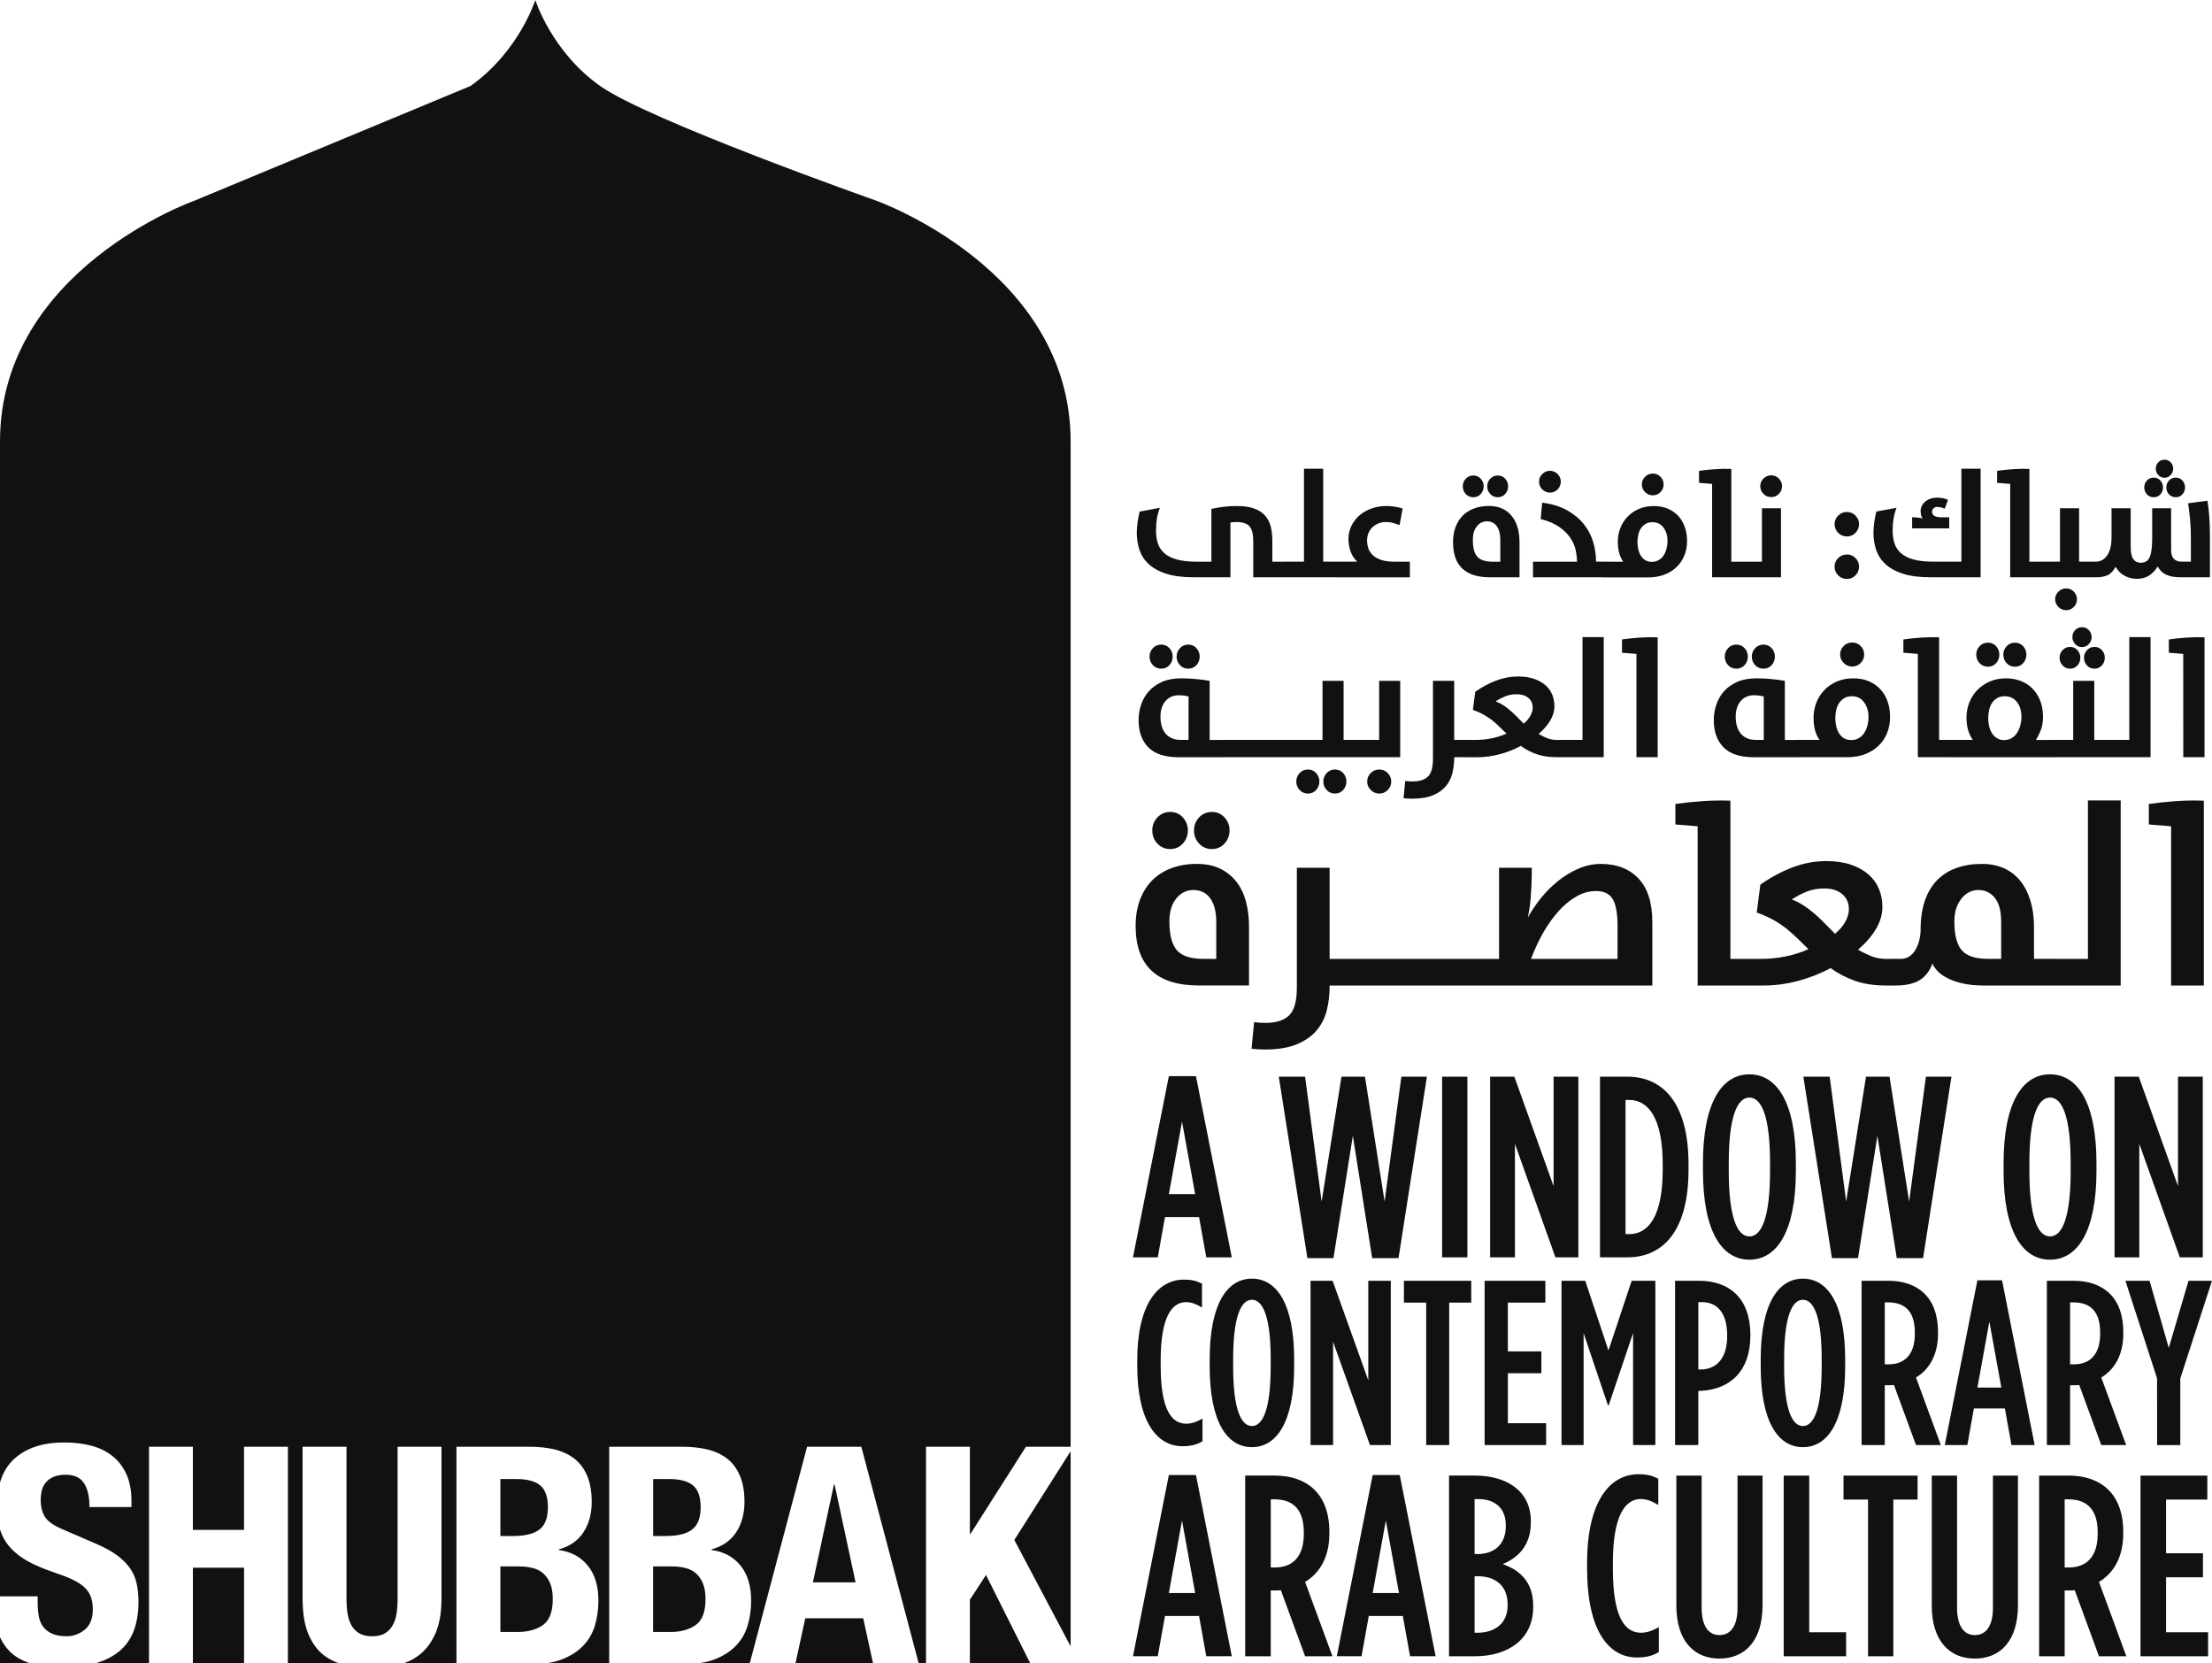 <svg xmlns="http://www.w3.org/2000/svg" width="137.036" height="103" viewBox="0 0 137.036 103"><path fill="#111" d="M34.085 98.066c-.107-.258-.252-.465-.435-.623-.183-.16-.398-.268-.65-.33-.252-.065-.53-.097-.83-.097h-1.17v4.06h1.056c.654 0 1.183-.146 1.586-.435.402-.29.603-.823.603-1.603 0-.39-.053-.715-.16-.97m-.142-4.71c0-.64-.156-1.096-.47-1.358-.315-.265-.812-.397-1.492-.397h-.981v3.53h.773c.756 0 1.306-.136 1.652-.408.346-.27.518-.726.518-1.37zm-33.943 8.042v1.6h1.83c-.502-.168-.912-.405-1.222-.717-.25-.253-.452-.547-.608-.882zm11.95 1.6h3.17v-5.905h-3.17v5.905zm-6.728-4.7c-.19-.174-.438-.334-.747-.48-.308-.143-.688-.29-1.14-.44-.604-.203-1.127-.424-1.568-.663-.44-.237-.808-.52-1.103-.84-.296-.32-.513-.69-.652-1.113l-.012-.044v4.148h2.334v.396c0 .315.025.602.074.86.05.26.145.475.283.65.14.175.325.315.558.415.233.1.524.15.877.15.415 0 .79-.135 1.123-.406.333-.27.5-.688.5-1.255 0-.302-.04-.563-.123-.784-.08-.22-.215-.418-.403-.595zm38.327-.234c-.11-.258-.252-.465-.436-.623-.18-.16-.4-.268-.65-.33-.252-.065-.53-.097-.832-.097h-1.17v4.06h1.058c.655 0 1.182-.146 1.586-.435.403-.29.603-.823.603-1.603 0-.39-.055-.715-.16-.97zm16.535 1.01v3.924h3.735l-2.735-5.453-1 1.53zm-16.677-5.72c0-.64-.158-1.095-.472-1.357-.315-.265-.812-.397-1.492-.397h-.98v3.53h.773c.754 0 1.304-.136 1.65-.408.347-.27.52-.726.52-1.37zm10.86-80.933s-14.07-4.963-17.085-7.095c-3.014-2.13-4.019-5.328-4.019-5.328s-1.003 3.197-4.02 5.328l-17.083 7.095s-12.06 4.262-12.06 14.917v64.48c.18-.615.484-1.118.918-1.5.742-.654 1.76-.982 3.057-.982.604 0 1.16.066 1.67.197.51.134.95.347 1.32.642.372.297.662.674.87 1.132.206.46.31 1.01.31 1.65v.378h-2.602c0-.64-.113-1.134-.34-1.48-.227-.347-.604-.52-1.133-.52-.303 0-.554.044-.755.132-.202.088-.362.205-.48.35-.12.145-.202.31-.247.5-.043.187-.066.384-.066.584 0 .415.088.765.265 1.046.175.283.553.545 1.132.785l2.094.905c.517.226.938.462 1.264.706.327.248.59.51.784.793.194.282.33.594.405.934.076.34.112.718.112 1.13 0 1.423-.412 2.458-1.235 3.106-.38.3-.834.526-1.352.687h3.24v-13.392h2.717v5.15h3.17v-5.15h2.717v13.397h3.13c-.325-.114-.625-.272-.897-.48-.403-.308-.723-.745-.962-1.312-.24-.565-.36-1.303-.36-2.208v-9.396h2.72v9.396c0 .34.02.652.065.935.044.283.126.528.246.736.118.208.28.372.49.492.206.12.467.178.782.178.326 0 .592-.058.792-.178.202-.12.362-.284.48-.49.12-.21.202-.454.246-.737.044-.283.065-.595.065-.935v-9.396h2.718v9.395c0 .857-.12 1.564-.358 2.124-.24.56-.56 1.003-.963 1.33-.295.24-.622.42-.977.546h3.227v-13.397h4.548c.553 0 1.066.055 1.537.168.472.116.877.304 1.218.57.34.264.604.615.792 1.056.188.44.284.982.284 1.623 0 .73-.17 1.356-.51 1.877-.34.522-.85.877-1.53 1.065v.038c.757.1 1.355.42 1.794.962.442.54.66 1.265.66 2.17 0 .528-.068 1.032-.207 1.51-.138.48-.374.895-.708 1.254-.335.36-.768.646-1.303.86-.273.11-.582.19-.923.243h3.81v-13.396h4.55c.552 0 1.065.055 1.536.168.473.115.88.303 1.22.567.337.265.602.615.79 1.056.19.44.284.982.284 1.623 0 .728-.17 1.356-.51 1.877-.34.522-.85.877-1.53 1.065v.04c.756.1 1.354.42 1.794.96.44.542.66 1.266.66 2.17 0 .53-.068 1.032-.207 1.51-.137.48-.372.896-.706 1.254-.335.36-.77.646-1.303.86-.273.11-.582.19-.922.243h3.056l3.547-13.394h3.36l3.55 13.398h.458v-13.396h2.717v5.396h.037l3.435-5.396h2.77v-62.264c0-10.655-12.06-14.917-12.06-14.917zm12.06 89.538v-12.081l-3.488 5.497 3.487 6.584zm-16.44-1.734l-.603 2.773h4.798l-.604-2.774h-3.588zm1.776-8.285l-1.303 6.058h2.643l-1.3-6.06h-.04zM77.64 33.504c0-.428-.077-.73-.232-.907-.155-.176-.427-.265-.818-.265l-.195.01-.168.018v3.394h-2.25c-.7 0-1.28-.074-1.734-.223-.456-.147-.818-.35-1.088-.603-.27-.254-.46-.55-.567-.883s-.163-.685-.163-1.05c0-.2.017-.418.052-.656.033-.24.075-.458.125-.656l1.255-.232c-.087.223-.15.448-.186.674-.037.226-.055.47-.055.73 0 .303.04.574.12.813.08.24.22.442.414.61.195.167.455.294.78.38.327.088.73.13 1.215.13h.902v-3.272c.254-.056.512-.1.77-.13.262-.03.53-.046.81-.046.428 0 .783.05 1.065.153.28.102.507.246.674.433.168.186.286.412.354.678s.103.564.103.893v1.292h.874v.966h-2.057v-2.252zm1.87 1.283h1.274v-5.757h1.19v5.757h.875v.967h-3.34v-.967zm3.15 0h1.424c-.198-.186-.34-.405-.423-.656-.083-.25-.124-.496-.124-.738 0-.297.062-.573.186-.827s.292-.47.502-.65c.21-.18.46-.322.744-.424.285-.1.59-.153.91-.153.18 0 .358.014.532.042.173.026.334.065.483.115l-.186 1.023-.396-.13c-.138-.038-.297-.057-.478-.057-.148 0-.292.028-.427.08-.136.054-.26.13-.368.23-.108.098-.193.22-.255.362-.063.143-.093.3-.093.475 0 .16.025.32.078.48.053.157.144.298.275.422.13.123.305.222.525.297.22.074.494.11.823.11h.95v.968h-4.678v-.968zm7.357-1.2c0-.353.052-.67.158-.95.106-.278.254-.513.446-.706.193-.19.426-.338.7-.44.27-.103.578-.155.92-.155.327 0 .61.058.845.172.235.115.432.272.59.475.158.202.274.44.35.72s.11.583.11.912v2.14h-1.822c-1.53 0-2.296-.722-2.296-2.167zm1.255-2.79c-.187 0-.34-.066-.465-.2-.124-.133-.186-.292-.186-.48 0-.18.063-.334.187-.468.125-.134.28-.2.465-.2.186 0 .34.065.46.2.122.133.182.29.182.468 0 .187-.06.346-.182.48-.12.133-.274.2-.46.2zm1.674 3.99v-1.34c0-.37-.073-.658-.22-.86-.145-.2-.348-.3-.608-.3-.248 0-.455.1-.623.306-.167.205-.25.483-.25.837 0 .49.09.838.274 1.046.18.208.5.312.952.312h.474zm-.158-3.99c-.186 0-.34-.066-.464-.2-.125-.133-.187-.292-.187-.48 0-.18.062-.334.187-.468.124-.134.28-.2.464-.2.187 0 .34.065.46.2.12.133.182.29.182.468 0 .187-.06.346-.182.48-.12.133-.274.2-.46.2zm2.185 3.99h2.724c0-.217-.027-.452-.08-.707-.052-.254-.16-.503-.32-.75-.162-.244-.39-.472-.684-.683-.294-.21-.683-.378-1.166-.5l.092-1.015c.625.08 1.15.244 1.576.488.425.245.767.535 1.027.87.26.335.447.7.562 1.097.115.397.172.787.172 1.172v.026h.595v.967h-4.5v-.966zm1.05-4.278c-.186 0-.345-.067-.478-.2-.134-.134-.2-.293-.2-.48 0-.18.066-.336.2-.47.133-.132.292-.2.48-.2.185 0 .343.067.473.2.13.134.195.29.195.47 0 .187-.064.346-.195.48-.13.133-.29.2-.474.2zm3.265 4.278h1.274c-.1-.13-.18-.298-.242-.506s-.093-.46-.093-.757c0-.267.048-.53.144-.79.098-.26.24-.495.43-.702.188-.207.422-.374.7-.5.28-.128.6-.19.96-.19.32 0 .61.053.863.162.254.108.47.26.647.45.176.193.31.42.404.684.093.264.14.554.14.87 0 .335-.06.642-.177.92-.118.28-.283.517-.493.712-.21.195-.462.348-.753.456-.29.108-.61.163-.957.163h-2.845v-.97zm3.04.01c.168 0 .314-.038.438-.113.125-.074.226-.172.303-.293.076-.12.135-.258.175-.413s.06-.313.06-.474c0-.322-.08-.597-.246-.823-.166-.227-.393-.34-.684-.34-.173 0-.32.037-.437.112-.12.075-.216.17-.29.284-.075.115-.127.246-.158.395-.032.15-.047.3-.047.447 0 .16.02.316.056.465s.092.28.164.39c.07.112.163.2.275.265.11.067.24.1.39.1zm.066-4.12c-.187 0-.346-.066-.48-.2-.133-.133-.2-.292-.2-.478 0-.18.067-.337.2-.47.134-.134.293-.2.48-.2.186 0 .343.066.474.2.13.133.195.29.195.47 0 .185-.064.345-.195.478-.13.132-.288.2-.474.2zm3.673-.707l-.387-.032-.423-.033v-.744c.298-.043.62-.077.963-.1.344-.026.69-.032 1.037-.02v5.746h.78v.967h-1.97v-5.784zm1.785 4.817h1.302v-3.31h1.18v4.276h-2.48v-.966zm1.878-3.998c-.186 0-.346-.067-.48-.2-.132-.134-.2-.293-.2-.48 0-.18.068-.336.2-.47.134-.133.294-.2.48-.2.187 0 .344.066.475.2.13.134.195.29.195.47 0 .186-.065.345-.195.48-.13.133-.288.2-.475.2zm5.44 1.673c0 .21-.073.39-.22.54-.145.148-.323.223-.533.223-.21 0-.39-.075-.54-.224-.148-.147-.223-.327-.223-.538 0-.205.074-.38.224-.53.148-.15.328-.224.54-.224.21 0 .387.075.533.224.147.15.22.326.22.53zm0 2.632c0 .21-.073.39-.22.54-.145.15-.323.223-.533.223-.21 0-.39-.074-.54-.223-.148-.15-.223-.33-.223-.54 0-.205.074-.38.224-.53.148-.15.328-.223.54-.223.21 0 .387.075.533.224.147.15.22.325.22.53zm2.71.436c-.455-.148-.818-.35-1.087-.604-.27-.254-.458-.548-.567-.883-.11-.335-.163-.685-.163-1.05 0-.2.017-.418.05-.656.035-.24.077-.458.126-.656l1.254-.23c-.086.222-.148.447-.186.673-.037.227-.056.47-.056.73 0 .304.04.575.12.813s.22.442.415.61c.195.167.455.294.78.38.327.087.73.13 1.215.13h1.73v-5.757h1.19v6.723h-3.088c-.7 0-1.278-.073-1.733-.222zm.58-3.495l.14.005.182.014.19.024.158.032c-.056-.05-.094-.113-.116-.19l-.032-.255c0-.112.024-.217.07-.316.046-.1.114-.19.204-.27s.203-.145.334-.19c.133-.047.29-.07.47-.07l.312.037c.114.025.22.06.31.103l-.203.548-.206-.08-.242-.032c-.093 0-.172.027-.237.08-.064.053-.098.122-.098.21 0 .235.19.352.577.352h.483v.688h-2.297v-.688zm6.074-2.065l-.386-.032-.424-.033v-.744c.3-.043.62-.077.963-.1.344-.026.69-.032 1.037-.02v5.746h.78v.967h-1.97v-5.784zm1.786 4.817h1.3v-3.31h1.182v3.31h.874v.967h-3.356v-.967zm1.68 3.003c-.186 0-.346-.066-.48-.2-.133-.132-.2-.292-.2-.478 0-.18.067-.336.2-.47.134-.133.294-.2.48-.2s.344.067.475.2.195.29.195.47c0 .186-.064.346-.195.48s-.29.2-.475.2zm4.373-1.943c-.26 0-.507-.06-.74-.182-.23-.12-.422-.308-.57-.562-.144.267-.312.442-.508.526-.195.082-.407.124-.637.124h-.428v-.967h.335c.168 0 .313-.04.438-.116.124-.077.226-.182.307-.315s.14-.29.182-.465c.04-.176.06-.364.06-.562v-1.85h1.188v2.426c0 .334.054.577.163.726.108.15.263.223.46.223.274 0 .46-.12.56-.358.098-.238.148-.627.148-1.167v-1.85h1.172v2.584c0 .483.22.725.66.725h.566v-1.414c0-.446-.016-.85-.05-1.208-.035-.36-.077-.69-.125-.995l1.2-.158c.05.285.088.62.116 1.003.027.385.04.782.04 1.19v2.548h-1.813c-.378 0-.68-.054-.907-.163-.226-.108-.398-.278-.516-.507-.155.248-.334.437-.54.568-.204.132-.458.197-.76.197zm1.05-5.05c-.167 0-.306-.06-.418-.18-.112-.12-.167-.266-.167-.433 0-.16.055-.302.167-.423s.25-.18.42-.18c.166 0 .304.06.413.18.108.122.163.263.163.424 0 .167-.053.312-.162.432-.11.122-.247.18-.414.18zm.67-1.208c-.155 0-.284-.058-.386-.173-.102-.114-.154-.243-.154-.386 0-.154.05-.286.154-.395.103-.108.23-.163.386-.163.154 0 .283.055.386.163.1.11.153.24.153.396 0 .144-.052.272-.154.387-.104.115-.232.172-.387.172zm.697 1.207c-.167 0-.307-.06-.418-.18-.11-.12-.167-.266-.167-.433 0-.16.056-.302.167-.423.112-.12.25-.18.418-.18.168 0 .305.06.414.18.108.122.163.263.163.424 0 .167-.055.312-.163.432-.11.122-.246.18-.414.18zm-63.65 15.488c-.402-.407-.603-.968-.603-1.682 0-.335.054-.66.16-.97.107-.313.268-.59.484-.83.216-.24.49-.43.818-.575.33-.144.72-.216 1.172-.216.31 0 .61.015.905.042s.583.065.864.113v3.662h.946v1.07h-2.86c-.858 0-1.486-.205-1.887-.613zm.796-4.87c-.206 0-.377-.074-.515-.22-.136-.15-.205-.325-.205-.53 0-.2.07-.372.206-.52.138-.147.31-.222.516-.222s.375.074.51.222.2.32.2.52c0 .206-.067.38-.2.53-.135.146-.304.22-.51.22zm1.696 4.412v-2.694l-.318-.057-.268-.016c-.356 0-.638.12-.843.36-.206.24-.31.564-.31.976 0 .192.023.374.067.545.045.172.117.323.216.453.1.13.227.235.386.314.158.08.354.118.586.118h.484zm-.02-4.412c-.206 0-.377-.074-.514-.22-.137-.15-.206-.325-.206-.53 0-.2.07-.372.206-.52s.31-.222.514-.222c.206 0 .376.074.51.222s.2.32.2.52c0 .206-.066.38-.2.53-.134.146-.305.22-.51.22zm2.068 4.412h2.612v1.07h-2.612v-1.07zm2.406 0h2.612v1.07h-2.612v-1.07zm2.941 3.322c-.206 0-.377-.074-.514-.22-.137-.148-.206-.325-.206-.53 0-.2.07-.372.206-.52.137-.146.31-.22.514-.22.206 0 .375.073.51.22.134.148.2.32.2.52 0 .206-.066.382-.2.53-.135.146-.305.22-.51.22zm-.535-3.322h1.44v-3.66h1.306v3.66h.967v1.07h-3.712v-1.07zm2.212 3.322c-.206 0-.377-.074-.515-.22-.138-.148-.207-.325-.207-.53 0-.2.068-.372.206-.52.137-.146.308-.22.514-.22.205 0 .375.073.51.22.133.148.2.32.2.52 0 .206-.067.382-.2.53-.135.146-.305.22-.51.22zm1.296-3.322h1.44v-3.66h1.305v4.73h-2.745v-1.07zm1.45 3.322c-.207 0-.383-.074-.53-.22s-.222-.325-.222-.53c0-.2.074-.372.22-.52.148-.146.325-.22.53-.22s.38.073.525.22c.144.148.216.32.216.52 0 .206-.073.382-.217.53s-.318.22-.524.22zm2.035.319c-.185 0-.362-.01-.534-.03l.104-1.07c.152.02.302.03.453.03.432 0 .75-.1.956-.303.207-.202.31-.57.31-1.105v-4.824h1.315v3.66h.967v1.07h-.967v.043c0 .33-.038.645-.113.95-.076.305-.21.574-.407.807-.195.233-.46.42-.797.56-.335.14-.764.21-1.285.21zm3.365-3.641h.544c.706 0 1.35-.13 1.933-.39l-.432-.422c-.136-.137-.282-.268-.437-.39s-.328-.24-.52-.35c-.19-.11-.42-.213-.69-.31l.145-1.12c.41-.29.84-.52 1.286-.69.444-.17.9-.257 1.366-.257.377 0 .706.048.988.145.28.096.515.226.704.39.19.165.33.36.422.582.092.223.14.465.14.725 0 .3-.087.596-.258.884-.17.288-.41.566-.72.833.19.11.373.2.545.268.17.07.38.103.627.103h.34v1.07h-.392c-.473 0-.89-.063-1.25-.19-.36-.126-.684-.296-.97-.51-.413.22-.85.392-1.313.515s-.925.186-1.384.186h-.68v-1.074zm3.546-1.008c.185-.158.324-.322.417-.494.092-.172.14-.336.14-.494 0-.253-.09-.456-.27-.606-.177-.15-.417-.226-.72-.226-.266 0-.504.043-.713.128-.208.086-.406.19-.592.314.18.068.338.15.48.242.14.093.277.196.41.31.134.113.267.238.402.374l.446.452zm2.232 1.008h1.41v-6.366h1.315v7.436h-2.725v-1.07zm4.752-5.326l-.427-.037-.468-.036v-.823c.33-.048.684-.085 1.064-.113.38-.026.762-.033 1.146-.02v7.425h-1.315v-6.396zm5.393 5.784c-.4-.407-.602-.968-.602-1.682 0-.335.054-.66.16-.97.106-.313.267-.59.483-.83.216-.24.49-.43.818-.575.33-.144.72-.216 1.173-.216.308 0 .61.015.905.042.295.027.582.065.864.113v3.662h.946v1.07h-2.86c-.855 0-1.484-.205-1.885-.613zm.797-4.87c-.205 0-.377-.074-.514-.22-.137-.15-.206-.325-.206-.53 0-.2.07-.372.206-.52.137-.147.31-.222.514-.222.206 0 .375.074.51.222.133.147.2.32.2.52 0 .206-.067.38-.2.53-.134.146-.304.22-.51.22zm1.697 4.412v-2.694l-.318-.057-.268-.016c-.356 0-.638.12-.843.36-.208.24-.31.564-.31.976 0 .192.023.374.067.545.045.172.117.323.215.453.1.13.228.235.387.314.156.08.352.118.585.118h.482zm-.02-4.412c-.206 0-.377-.074-.515-.22-.137-.15-.206-.325-.206-.53 0-.2.07-.372.206-.52s.31-.222.515-.222.375.074.51.222c.132.147.2.32.2.52 0 .206-.068.38-.2.53-.134.146-.304.22-.51.22zm2.067 4.412h1.41c-.11-.144-.2-.33-.27-.56-.067-.23-.102-.51-.102-.838 0-.295.054-.586.16-.874.106-.288.264-.547.473-.777.21-.23.468-.415.777-.555.31-.14.66-.21 1.06-.21.356 0 .675.06.955.18.282.12.52.287.716.5.195.21.344.464.446.755.103.292.153.612.153.962 0 .37-.065.71-.195 1.017-.13.31-.312.57-.545.787-.233.216-.51.384-.833.504-.322.12-.676.18-1.06.18h-3.147v-1.072zm3.363.01c.186 0 .347-.04.483-.123.137-.082.25-.19.334-.324.086-.134.15-.287.195-.46.044-.17.066-.345.066-.523 0-.357-.09-.66-.273-.91-.182-.25-.433-.376-.755-.376-.192 0-.354.042-.484.125-.13.082-.236.187-.32.314-.08.125-.14.27-.173.436-.033.164-.05.33-.05.494 0 .178.02.35.062.514.042.165.1.31.18.432.08.124.18.22.304.293.122.07.266.106.43.106zm.072-4.555c-.207 0-.383-.073-.53-.22-.148-.148-.222-.325-.222-.53 0-.2.074-.372.22-.52s.325-.22.53-.22c.208 0 .38.074.525.22s.216.32.216.52c0 .206-.073.382-.217.53-.144.147-.318.22-.524.22zm4.063-.781l-.427-.037-.468-.036v-.823c.33-.048.684-.085 1.064-.113.382-.026.764-.033 1.15-.02v6.355h.862v1.07h-2.18v-6.396zm1.974 5.326h1.43c-.124-.178-.22-.382-.29-.61-.067-.23-.1-.493-.1-.788 0-.302.053-.598.164-.89.11-.292.27-.55.482-.776.212-.226.47-.408.776-.545.305-.137.653-.206 1.044-.206.29 0 .57.048.844.145.273.097.515.242.725.438s.38.444.51.746c.13.3.195.658.195 1.07 0 .328-.052.618-.16.868-.105.25-.2.434-.28.55h1.08v1.07h-6.42v-1.072zm2.365-4.535c-.205 0-.376-.072-.514-.22-.137-.147-.206-.324-.206-.53 0-.2.068-.37.206-.52.138-.146.31-.22.515-.22s.376.074.51.22c.133.15.2.32.2.52 0 .206-.067.383-.2.53-.133.147-.303.22-.51.22zm1 4.546c.184 0 .345-.042.482-.128.137-.085.248-.195.334-.33.086-.134.15-.286.195-.458.046-.172.068-.343.068-.514 0-.39-.094-.703-.283-.936-.188-.232-.437-.35-.745-.35-.192 0-.354.04-.484.118-.13.08-.236.182-.318.31-.082.126-.14.272-.175.437-.035.165-.052.333-.052.504s.02.336.058.497c.037.162.097.305.18.433.082.127.186.228.31.303.122.076.267.113.43.113zm.678-4.545c-.206 0-.377-.072-.515-.22-.137-.147-.206-.324-.206-.53 0-.2.068-.37.206-.52.137-.146.31-.22.515-.22.205 0 .375.074.508.22.134.15.2.32.2.52 0 .206-.066.383-.2.53-.132.147-.303.22-.508.22zm2.169 4.534h1.44v-3.66h1.305v3.66h.967v1.07h-3.712v-1.07zm1.244-4.412c-.185 0-.34-.067-.462-.2-.124-.135-.186-.294-.186-.48 0-.178.062-.334.186-.468.123-.134.277-.2.462-.2.186 0 .337.066.458.2.12.134.18.29.18.468 0 .186-.06.345-.18.48-.12.133-.273.2-.458.2zm.74-1.337c-.17 0-.312-.063-.425-.19-.114-.126-.17-.27-.17-.426 0-.17.057-.316.17-.436.113-.12.255-.18.426-.18.17 0 .314.06.426.18.112.12.17.265.17.437 0 .16-.057.3-.17.427-.113.127-.256.19-.427.19zm.772 1.337c-.186 0-.34-.067-.463-.2s-.185-.294-.185-.48c0-.178.062-.334.186-.468s.28-.2.464-.2.337.066.458.2c.12.134.18.29.18.468 0 .186-.06.345-.18.48-.12.133-.273.2-.458.2zm.75 4.412h1.41v-6.366h1.315v7.436h-2.726v-1.07zm4.751-5.326l-.425-.037-.468-.036v-.823c.33-.048.684-.085 1.064-.113.38-.026.763-.033 1.147-.02v7.425h-1.316l-.002-6.396zm-64.901 16.843c0-.603.09-1.142.27-1.618.18-.476.434-.877.76-1.205.33-.327.725-.58 1.19-.752.464-.175.988-.262 1.57-.262.56 0 1.04.098 1.443.293.4.195.737.464 1.007.807.27.344.468.754.594 1.23.127.475.19.993.19 1.553v3.646h-3.108c-2.61 0-3.916-1.23-3.916-3.693zm2.14-4.757c-.316 0-.58-.114-.792-.34-.21-.228-.316-.5-.316-.817 0-.308.105-.574.316-.802.212-.227.476-.34.793-.34.317 0 .578.113.785.34.206.228.31.494.31.8 0 .318-.104.59-.31.817-.207.227-.468.34-.785.34zm2.855 6.802v-2.284c0-.634-.126-1.123-.374-1.467-.248-.343-.594-.515-1.04-.515-.422 0-.776.174-1.06.522-.286.35-.43.825-.43 1.427 0 .836.156 1.43.468 1.785.312.354.854.53 1.625.53l.81.003zm-.27-6.802c-.318 0-.583-.114-.794-.34-.21-.228-.316-.5-.316-.817 0-.308.105-.574.316-.802.212-.227.477-.34.793-.34.316 0 .577.113.784.34.206.228.31.494.31.8 0 .318-.104.59-.31.817-.207.227-.468.34-.785.34zm3.281 12.414c-.285 0-.56-.015-.824-.046l.158-1.65c.232.033.466.048.698.048.666 0 1.157-.156 1.474-.467.316-.312.476-.88.476-1.705v-7.436h2.03v5.645h1.49v1.647h-1.49v.063c0 .508-.058.996-.174 1.467-.117.47-.325.886-.626 1.245-.3.36-.71.647-1.228.864-.52.216-1.18.325-1.984.325zm5.185-5.612h4.027v1.648h-4.027v-1.648zm3.71 0h4.027v1.648h-4.027v-1.648zm3.71 0h1.903v-5.645h2.03c0 .443-.01.827-.024 1.15-.016.322-.035.602-.056.84-.02.237-.047.443-.08.618l-.08.468c.212-.39.474-.78.786-1.173.312-.39.663-.745 1.054-1.062.39-.317.814-.576 1.27-.776.454-.2.924-.302 1.41-.302.983 0 1.76.302 2.33.904.57.602.857 1.505.857 2.71v3.916h-11.4v-1.648zm9.244 0v-2.062c0-.75-.1-1.294-.294-1.633-.196-.338-.542-.507-1.04-.507-.412 0-.81.108-1.197.325-.386.218-.75.514-1.094.89-.344.375-.664.82-.96 1.33-.296.514-.554 1.066-.776 1.658h5.36zm4.961-8.213l-.657-.056-.722-.056v-1.27c.51-.073 1.056-.13 1.642-.173s1.176-.052 1.768-.03v9.798h1.33v1.65h-3.36v-9.863zm3.045 8.213h.84c1.09 0 2.083-.2 2.98-.603l-.665-.65c-.212-.21-.437-.412-.674-.603-.238-.19-.505-.37-.8-.54-.297-.167-.65-.326-1.063-.475l.222-1.728c.634-.444 1.294-.8 1.982-1.063.687-.264 1.39-.396 2.108-.396.582 0 1.09.076 1.522.223.433.148.795.35 1.086.603.29.253.507.553.65.896.142.343.213.716.213 1.118 0 .465-.132.92-.396 1.363-.264.444-.634.872-1.11 1.285.296.17.576.306.84.412.265.105.588.16.968.16h.524v1.647h-.603c-.73 0-1.373-.097-1.928-.293-.554-.196-1.054-.457-1.498-.786-.635.34-1.31.603-2.02.793s-1.425.286-2.134.286h-1.046v-1.648zm5.47-1.554c.286-.244.5-.497.643-.76.143-.266.214-.52.214-.762 0-.39-.138-.703-.413-.936-.276-.232-.646-.35-1.11-.35-.413 0-.78.067-1.103.2-.323.13-.626.292-.912.482.274.106.52.23.737.373.216.143.427.3.634.477.206.175.412.367.62.58l.69.697zm7.913 3.076c-.37-.084-.685-.193-.943-.325-.26-.132-.465-.28-.62-.443-.152-.165-.26-.32-.324-.468-.147.443-.402.782-.76 1.015-.36.23-.867.348-1.522.348h-.3v-1.65h.633c.202 0 .38-.052.532-.157.154-.105.28-.244.38-.42.102-.174.178-.37.23-.586.053-.217.08-.43.08-.642 0-.698.09-1.303.27-1.816.18-.513.437-.936.77-1.27.332-.332.73-.58 1.197-.744.463-.164.98-.246 1.553-.246.528 0 .993.093 1.395.278s.737.45 1.007.792.476.752.618 1.23c.143.475.214 1.002.214 1.584v1.998h1.49v1.65h-4.6c-.497 0-.93-.044-1.3-.128zm2.377-1.522v-2.284c0-.677-.132-1.175-.395-1.5-.264-.32-.604-.482-1.015-.482-.423 0-.777.182-1.062.547-.286.364-.428.832-.428 1.402 0 .835.153 1.43.46 1.783.306.354.85.532 1.632.532h.808zm3.203 0h2.172v-9.815h2.03v11.463h-4.202v-1.648zm7.325-8.213l-.658-.056-.722-.056v-1.27c.507-.073 1.055-.13 1.64-.173s1.177-.052 1.768-.03v11.447h-2.028v-9.862zM72.412 66.65h1.68l2.22 11.222h-1.582l-.447-2.494h-2.11l-.448 2.494h-1.535l2.222-11.222zm1.63 7.306l-.815-4.492-.815 4.492h1.63zm5.18-7.273h1.63l1.024 7.737 1.23-7.737h1.456l1.215 7.737 1.04-7.737h1.582l-1.759 11.237h-1.632l-1.198-7.577-1.2 7.577h-1.615l-1.773-11.237zm10.118 0h1.566v11.19h-1.566v-11.19zm2.973 0h1.503l2.43 6.778v-6.777h1.535v11.19h-1.42l-2.51-7.034v7.033h-1.536v-11.19zm6.81 0h1.68c2.365 0 3.803 1.823 3.803 5.42v.35c0 3.598-1.438 5.42-3.804 5.42h-1.68v-11.19zm1.822 9.75c1.15 0 2.062-1.07 2.062-3.98v-.35c0-2.91-.927-3.98-2.078-3.98h-.226v8.31h.24zm4.555-3.916v-.48c0-3.772 1.184-5.5 2.878-5.5s2.878 1.728 2.878 5.5v.48c0 3.772-1.184 5.5-2.878 5.5s-2.877-1.726-2.877-5.5zm4.157 0v-.48c0-2.893-.527-4.06-1.278-4.06-.753 0-1.28 1.167-1.28 4.06v.48c0 2.894.527 4.06 1.28 4.06.75 0 1.277-1.166 1.277-4.06zm2.063-5.834h1.63l1.022 7.737 1.23-7.737h1.456l1.215 7.737 1.04-7.737h1.582l-1.758 11.238h-1.63l-1.2-7.576-1.2 7.577h-1.615l-1.773-11.237zm12.405 5.834v-.48c0-3.772 1.183-5.5 2.877-5.5s2.877 1.728 2.877 5.5v.48c0 3.772-1.184 5.5-2.878 5.5s-2.877-1.726-2.877-5.5zm4.155 0v-.48c0-2.893-.527-4.06-1.28-4.06-.75 0-1.277 1.167-1.277 4.06v.48c0 2.894.527 4.06 1.278 4.06.753 0 1.28-1.166 1.28-4.06zm2.718-5.834h1.502l2.43 6.778v-6.777h1.535v11.19h-1.423l-2.51-7.034v7.033h-1.532l-.002-11.19zm-60.545 17.887v-.318c0-3.517 1.31-5 2.893-5 .494 0 .755.072 1.12.247v1.48c-.365-.217-.655-.333-.99-.333-.886 0-1.57.945-1.57 3.59v.35c0 2.746.684 3.59 1.585 3.59.306 0 .64-.103 1.005-.32v1.41c-.364.217-.742.304-1.236.304-1.586 0-2.807-1.51-2.807-5zm4.489.058v-.436c0-3.43 1.076-5 2.616-5s2.617 1.57 2.617 5v.436c0 3.43-1.077 5-2.617 5s-2.616-1.568-2.616-5zm3.78 0v-.436c0-2.63-.48-3.692-1.164-3.692-.684 0-1.163 1.06-1.163 3.692v.436c0 2.63.48 3.692 1.163 3.692s1.163-1.06 1.163-3.692zm2.468-5.305h1.367l2.21 6.163v-6.163h1.394v10.175h-1.29l-2.284-6.395v6.395h-1.397v-10.175zm7.165 1.352h-1.38v-1.352h4.17v1.352h-1.365v8.823h-1.425v-8.823zm3.618-1.352h3.765v1.352h-2.325v3.023h2.078v1.352h-2.077v3.096h2.37v1.352h-3.81v-10.175zm4.767 0h1.467l1.44 4.317 1.437-4.317h1.468v10.175h-1.38v-6.934l-1.512 4.476h-.044l-1.51-4.476v6.934h-1.368v-10.175zm7.033 0h1.482c1.905 0 3.184 1.105 3.184 3.358v.03c0 2.18-1.222 3.33-3.053 3.43h-.173v3.357h-1.44v-10.175zm1.628 5.495c.96-.03 1.6-.712 1.6-2.064v-.03c0-1.41-.61-2.078-1.57-2.078h-.217v4.17h.188zm3.677-.19v-.436c0-3.43 1.075-5 2.616-5 1.54 0 2.617 1.57 2.617 5v.436c0 3.43-1.076 5-2.616 5s-2.616-1.568-2.616-5zm3.778 0v-.436c0-2.63-.48-3.692-1.163-3.692s-1.163 1.06-1.163 3.692v.436c0 2.63.48 3.692 1.163 3.692s1.163-1.06 1.163-3.692zm2.47-5.305h1.657c1.802 0 3.08 1.003 3.08 3.17v.1c0 1.353-.566 2.24-1.365 2.72l1.54 4.185h-1.54l-1.366-3.72-.19.014h-.377v3.706h-1.438v-10.175zm1.686 5.175c.96 0 1.614-.582 1.614-1.89v-.086c0-1.395-.698-1.86-1.657-1.86h-.205v3.836h.247zm5.492-5.204h1.526l2.02 10.204h-1.437l-.408-2.267h-1.92l-.406 2.268h-1.397l2.02-10.204zm1.482 6.644l-.742-4.085-.74 4.085h1.482zm2.819-6.615h1.657c1.802 0 3.08 1.003 3.08 3.17v.1c0 1.353-.566 2.24-1.366 2.72l1.542 4.185h-1.542l-1.365-3.72-.19.014h-.376v3.706h-1.438v-10.175zm1.686 5.175c.96 0 1.615-.582 1.615-1.89v-.086c0-1.395-.698-1.86-1.657-1.86h-.204v3.836h.247zm5.143.872l-1.962-6.047h1.497l1.19 4.158 1.222-4.157h1.454l-1.962 6.047v4.128h-1.438l-.002-4.128zm-61.222 5.985h1.68l2.22 11.222h-1.582l-.447-2.494h-2.11l-.448 2.494h-1.535l2.222-11.222zm1.63 7.306l-.815-4.49-.815 4.49h1.63zm3.101-7.273h1.823c1.982 0 3.39 1.104 3.39 3.485v.112c0 1.487-.624 2.462-1.503 2.99l1.694 4.603h-1.694l-1.503-4.092-.208.016h-.417v4.077h-1.583v-11.192zm1.855 5.69c1.055 0 1.775-.638 1.775-2.077v-.095c0-1.534-.768-2.046-1.823-2.046h-.224v4.22h.272zm6.042-5.723h1.677l2.222 11.222h-1.584l-.448-2.494h-2.11l-.447 2.494h-1.533l2.222-11.222zm1.63 7.306l-.816-4.49-.814 4.49h1.63zm3.1-7.273h1.616c1.854 0 3.452.88 3.452 2.83v.064c0 1.503-.863 2.222-1.743 2.59 1.055.368 1.887 1.102 1.887 2.558v.112c0 1.934-1.487 3.037-3.628 3.037h-1.584v-11.192zm1.742 4.86c1.104 0 1.775-.624 1.775-1.742v-.032c0-1.087-.688-1.63-1.71-1.63h-.224v3.404h.16zm0 4.875c1.135 0 1.887-.607 1.887-1.694v-.065c0-1.12-.72-1.743-1.855-1.743h-.192v3.5h.16zm6.81-3.963v-.354c0-3.868 1.438-5.5 3.18-5.5.544 0 .832.08 1.232.272v1.63c-.4-.24-.72-.368-1.087-.368-.975 0-1.726 1.04-1.726 3.95v.382c0 3.02.75 3.95 1.743 3.95.335 0 .703-.113 1.104-.353v1.55c-.4.24-.815.335-1.36.335-1.742.003-3.085-1.66-3.085-5.496zm5.531 2.27v-8.042h1.566v8.185c0 1.167.447 1.694 1.103 1.694.67 0 1.12-.527 1.12-1.694v-8.185h1.55v8.04c0 2.207-1.104 3.294-2.67 3.294-1.567 0-2.67-1.088-2.67-3.293zm6.649-8.042h1.583v9.704h2.285v1.486h-3.868v-11.19zm5.226 1.487h-1.52v-1.487h4.59v1.487h-1.504v9.703h-1.566v-9.703zm3.948 6.555v-8.042h1.566v8.185c0 1.167.447 1.694 1.103 1.694.67 0 1.12-.527 1.12-1.694v-8.185h1.55v8.04c0 2.207-1.104 3.294-2.67 3.294s-2.67-1.088-2.67-3.293zm6.65-8.042h1.822c1.982 0 3.39 1.104 3.39 3.485v.112c0 1.487-.624 2.462-1.503 2.99l1.694 4.603h-1.695l-1.502-4.092-.208.016h-.415v4.077h-1.583v-11.192zm1.854 5.69c1.055 0 1.774-.638 1.774-2.077v-.095c0-1.534-.767-2.046-1.823-2.046h-.223v4.22h.273zm4.427-5.69h4.14v1.487h-2.557v3.325h2.286v1.486h-2.286v3.405h2.605v1.488h-4.188v-11.19z"/></svg>
